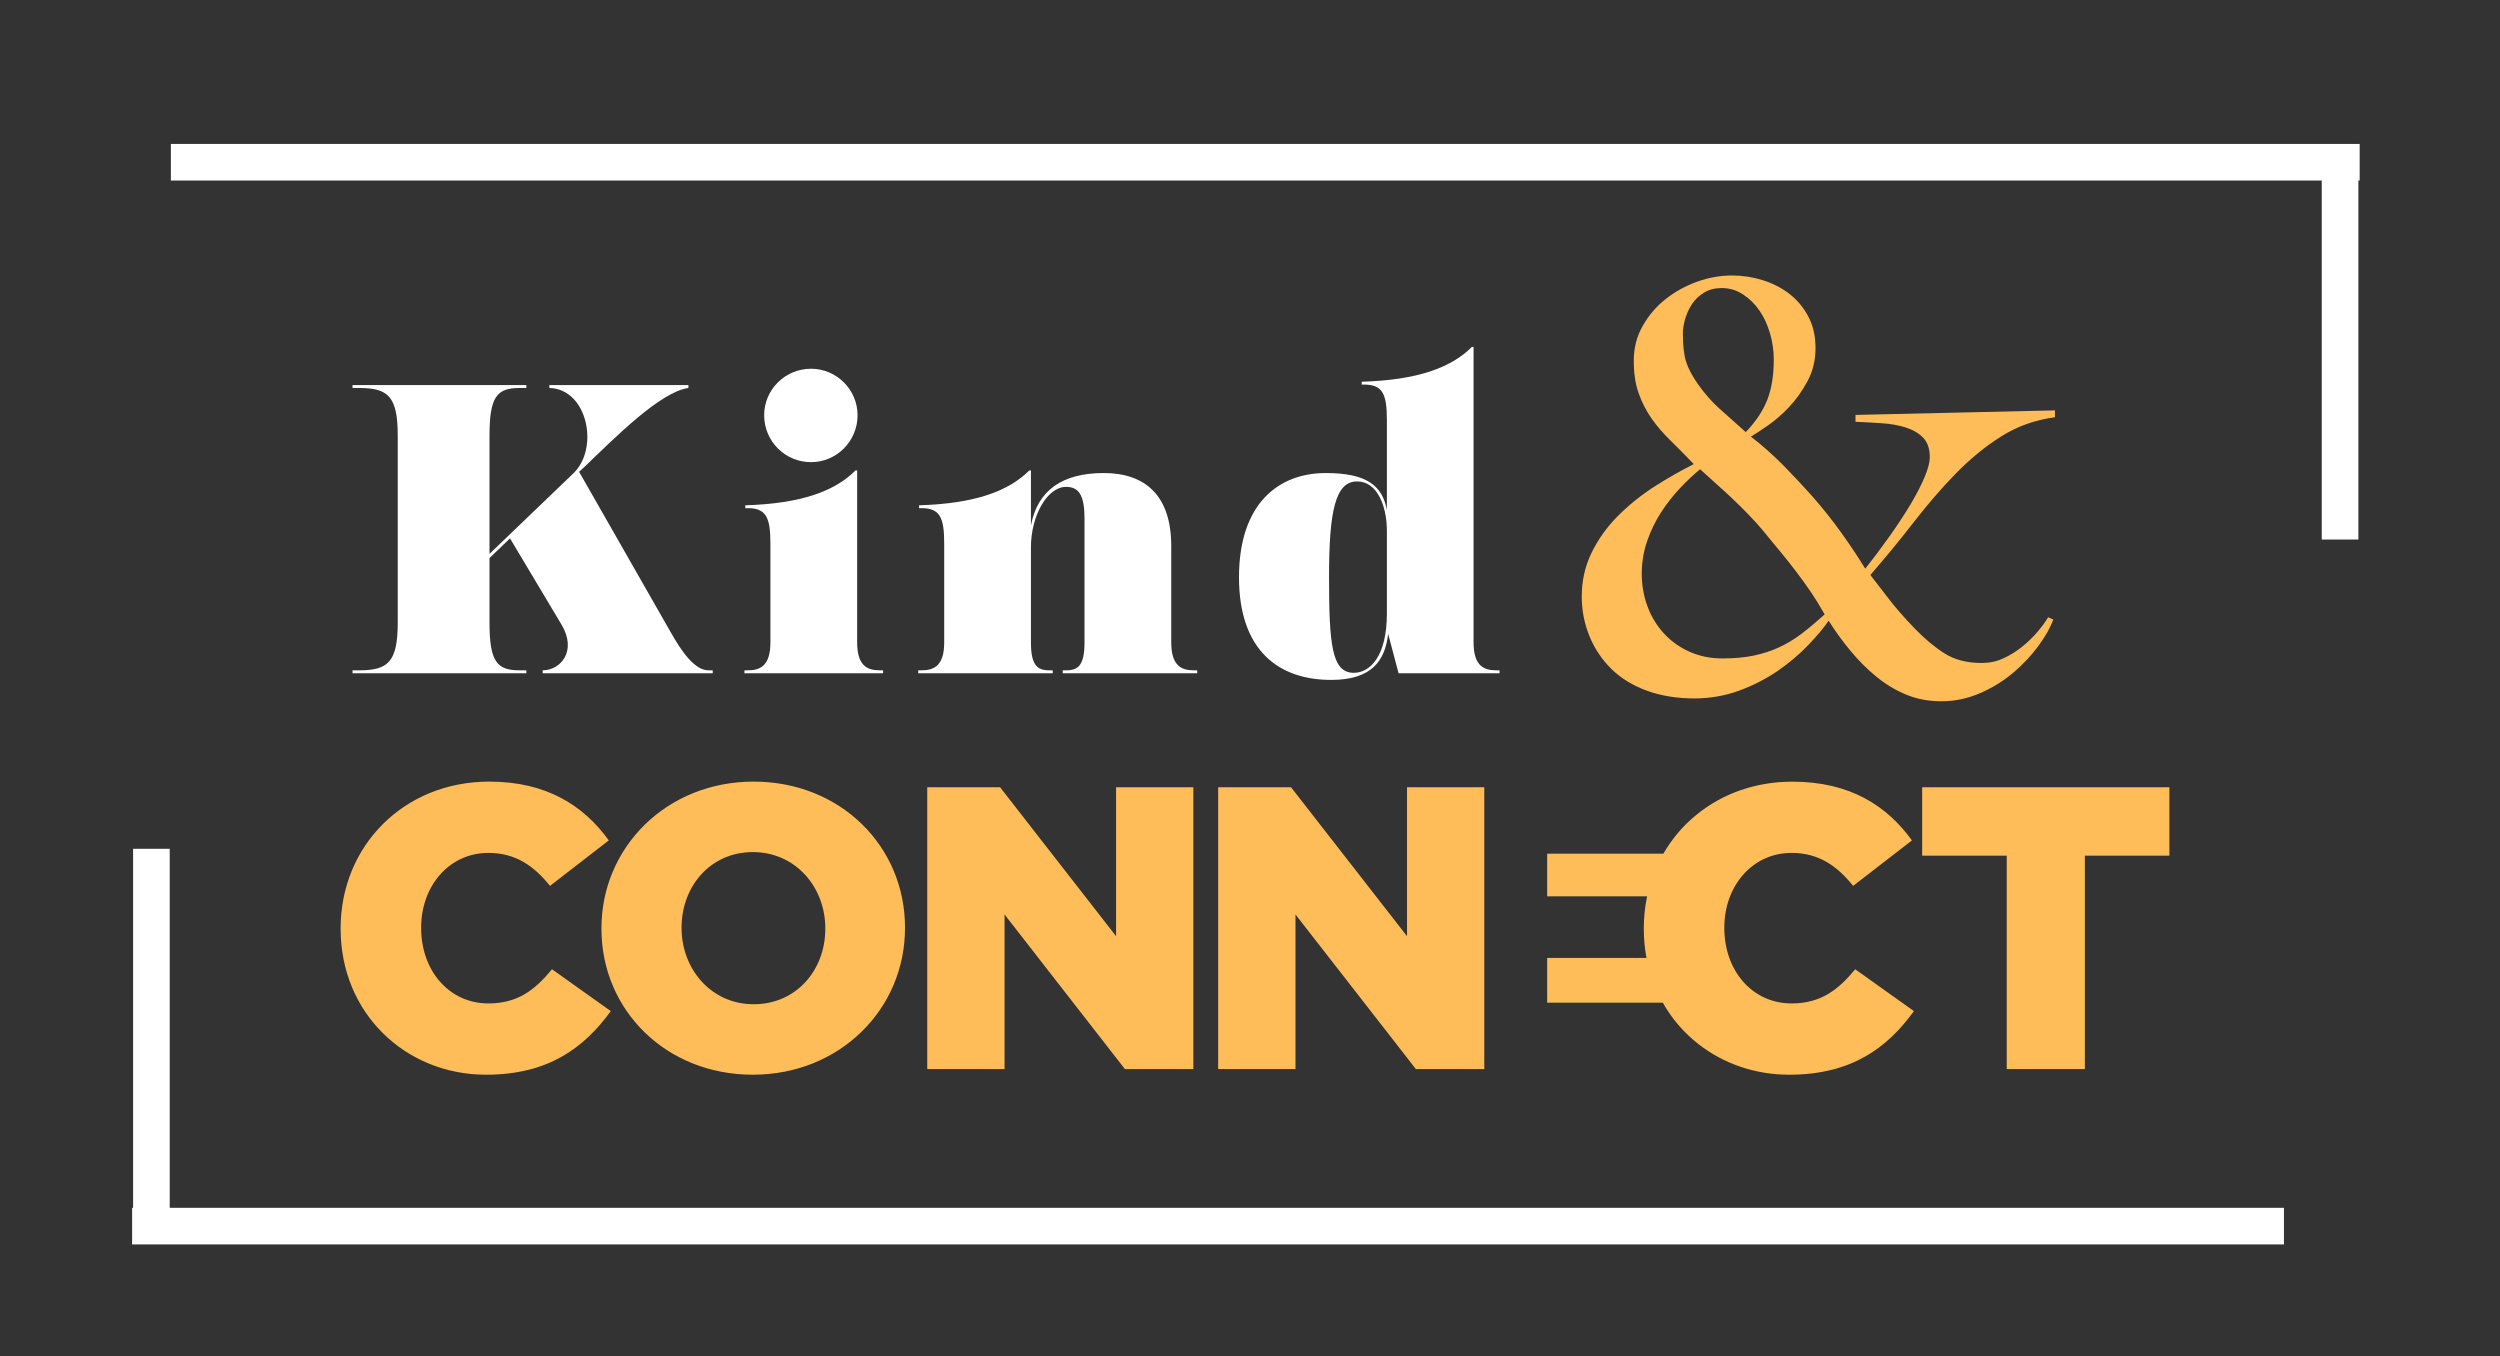 <svg xmlns="http://www.w3.org/2000/svg" xmlns:xlink="http://www.w3.org/1999/xlink" width="470" zoomAndPan="magnify" viewBox="0 0 352.5 191.25" height="255" preserveAspectRatio="xMidYMid meet" version="1.2"><rect x="0" y="0" width="352.5" height="191.25" fill="#333333" stroke="none"/><defs><clipPath id="f4140b1e93"><path d="M 48 110.223 L 306 110.223 L 306 151.547 L 48 151.547 Z M 48 110.223 "/></clipPath><clipPath id="cbb00cb5ca"><path d="M 223.023 38.844 L 290 38.844 L 290 99 L 223.023 99 Z M 223.023 38.844 "/></clipPath></defs><g id="8fdae0703f"><g clip-rule="nonzero" clip-path="url(#f4140b1e93)"><path style=" stroke:none;fill-rule:nonzero;fill:#ffbd59;fill-opacity:1;" d="M 271.027 111.008 L 271.027 120.652 L 282.949 120.652 L 282.949 150.738 L 293.965 150.738 L 293.965 120.652 L 305.883 120.652 L 305.883 111.008 Z M 252.609 141.484 C 247.047 141.484 243.129 136.828 243.129 130.871 L 243.129 130.762 C 243.129 124.969 247.047 120.258 252.609 120.258 C 256.41 120.258 259.023 122.074 261.293 124.91 L 269.582 118.5 C 266.062 113.617 260.844 110.215 252.723 110.215 C 247.457 110.215 242.801 111.949 239.215 114.871 C 237.328 116.402 235.75 118.262 234.535 120.371 L 218.152 120.371 L 218.152 126.387 L 232.242 126.387 C 231.934 127.824 231.777 129.332 231.777 130.871 L 231.777 130.988 C 231.777 132.395 231.906 133.762 232.156 135.07 L 218.152 135.07 L 218.152 141.375 L 234.453 141.375 C 235.738 143.664 237.461 145.641 239.496 147.227 C 243 149.961 247.438 151.535 252.273 151.535 C 261.066 151.535 266.121 147.734 269.863 142.566 L 261.582 136.664 C 259.199 139.559 256.754 141.484 252.609 141.484 Z M 198.391 132.004 L 182.039 111.008 L 171.762 111.008 L 171.762 150.738 L 182.664 150.738 L 182.664 128.941 L 199.637 150.738 L 209.285 150.738 L 209.285 111.008 L 198.391 111.008 Z M 157.367 132.004 L 141.016 111.008 L 130.742 111.008 L 130.742 150.738 L 141.641 150.738 L 141.641 128.941 L 158.613 150.738 L 168.262 150.738 L 168.262 111.008 L 157.367 111.008 Z M 116.367 130.871 C 116.367 125.137 112.223 120.145 106.145 120.145 C 100.133 120.145 96.102 125.023 96.102 130.758 L 96.102 130.871 C 96.102 136.602 100.246 141.598 106.262 141.598 C 112.336 141.598 116.367 136.715 116.367 130.988 Z M 127.605 130.758 L 127.605 130.871 C 127.605 142.285 118.41 151.535 106.145 151.535 C 93.883 151.535 84.805 142.391 84.805 130.988 L 84.805 130.871 C 84.805 119.465 93.996 110.207 106.262 110.207 C 118.523 110.207 127.605 119.348 127.605 130.758 Z M 77.832 136.664 L 86.121 142.566 C 82.371 147.734 77.32 151.535 68.523 151.535 C 57.172 151.535 48.031 142.852 48.031 130.988 L 48.031 130.871 C 48.031 119.289 56.941 110.207 68.977 110.207 C 77.094 110.207 82.32 113.613 85.836 118.496 L 77.551 124.91 C 75.277 122.074 72.668 120.258 68.863 120.258 C 63.301 120.258 59.383 124.969 59.383 130.758 L 59.383 130.871 C 59.383 136.832 63.301 141.484 68.863 141.484 C 73.008 141.484 75.449 139.559 77.832 136.664 "/></g><g clip-rule="nonzero" clip-path="url(#cbb00cb5ca)"><path style=" stroke:none;fill-rule:nonzero;fill:#ffbd59;fill-opacity:1;" d="M 282.172 61.531 C 279.918 62.953 277.785 64.699 275.77 66.766 C 273.75 68.836 271.781 71.117 269.844 73.617 C 267.91 76.113 265.867 78.602 263.719 81.07 C 264.473 82.039 265.328 83.156 266.301 84.418 C 267.27 85.676 268.473 87.062 269.922 88.566 C 271.32 90.02 272.73 91.203 274.152 92.113 C 275.578 93.027 277.34 93.48 279.434 93.48 C 280.508 93.48 281.516 93.27 282.457 92.836 C 283.395 92.406 284.273 91.871 285.074 91.223 C 285.883 90.582 286.605 89.883 287.254 89.129 C 287.898 88.379 288.406 87.68 288.785 87.035 L 289.508 87.355 C 289.133 88.434 288.449 89.652 287.453 91.023 C 286.457 92.395 285.262 93.668 283.867 94.852 C 282.469 96.035 280.898 97 279.152 97.754 C 277.41 98.504 275.594 98.879 273.715 98.879 C 271.941 98.879 270.297 98.57 268.801 97.953 C 267.297 97.336 265.887 96.492 264.57 95.414 C 263.254 94.34 262.031 93.117 260.902 91.746 C 259.773 90.379 258.75 88.969 257.84 87.52 C 257.145 88.539 256.176 89.691 254.938 90.98 C 253.699 92.273 252.266 93.48 250.629 94.613 C 248.988 95.734 247.176 96.664 245.188 97.391 C 243.203 98.113 241.102 98.477 238.902 98.477 C 236.43 98.477 234.203 98.113 232.215 97.391 C 230.223 96.664 228.559 95.645 227.215 94.328 C 225.875 93.012 224.836 91.469 224.113 89.691 C 223.391 87.918 223.027 86.066 223.027 84.133 C 223.027 81.875 223.5 79.793 224.438 77.887 C 225.379 75.98 226.613 74.262 228.145 72.73 C 229.676 71.199 231.379 69.828 233.258 68.617 C 235.141 67.41 236.996 66.355 238.824 65.438 C 237.641 64.203 236.535 63.086 235.52 62.09 C 234.496 61.102 233.613 60.062 232.859 58.992 C 232.109 57.914 231.504 56.73 231.047 55.441 C 230.586 54.156 230.363 52.625 230.363 50.848 C 230.363 49.078 230.773 47.453 231.609 45.977 C 232.441 44.5 233.516 43.234 234.832 42.188 C 236.152 41.141 237.629 40.324 239.266 39.727 C 240.906 39.141 242.555 38.844 244.219 38.844 C 245.672 38.844 247.094 39.059 248.492 39.488 C 249.891 39.922 251.137 40.551 252.238 41.383 C 253.336 42.219 254.242 43.277 254.938 44.566 C 255.633 45.852 255.988 47.359 255.988 49.078 C 255.988 50.793 255.605 52.359 254.859 53.75 C 254.102 55.148 253.23 56.367 252.238 57.418 C 251.242 58.469 250.238 59.34 249.215 60.035 C 248.191 60.738 247.414 61.246 246.879 61.566 C 248.547 62.855 250.07 64.219 251.473 65.637 C 252.867 67.059 254.242 68.527 255.582 70.031 C 257.086 71.75 258.473 73.496 259.734 75.27 C 260.992 77.039 262.082 78.684 262.996 80.184 C 264.234 78.625 265.398 77.066 266.504 75.508 C 267.605 73.949 268.57 72.473 269.406 71.082 C 270.234 69.684 270.895 68.402 271.375 67.254 C 271.863 66.098 272.102 65.172 272.102 64.469 C 272.102 63.293 271.793 62.375 271.176 61.727 C 270.555 61.086 269.738 60.602 268.719 60.277 C 267.695 59.957 266.566 59.754 265.336 59.676 C 264.098 59.59 262.863 59.527 261.625 59.473 L 261.625 58.504 L 289.75 57.863 L 289.75 58.832 C 286.953 59.207 284.434 60.105 282.172 61.531 Z M 255.258 83.367 C 254.617 82.43 253.953 81.516 253.285 80.629 C 252.613 79.742 251.887 78.828 251.109 77.887 C 250.328 76.949 249.457 75.891 248.492 74.707 C 247.957 74.059 247.297 73.336 246.516 72.531 C 245.738 71.723 244.93 70.93 244.102 70.148 C 243.266 69.375 242.465 68.633 241.68 67.938 C 240.906 67.238 240.246 66.648 239.711 66.16 C 238.797 66.914 237.852 67.805 236.891 68.82 C 235.922 69.844 235.035 70.973 234.23 72.207 C 233.426 73.441 232.766 74.801 232.254 76.273 C 231.746 77.754 231.488 79.301 231.488 80.91 C 231.488 82.523 231.762 84.055 232.297 85.504 C 232.832 86.957 233.613 88.23 234.629 89.332 C 235.652 90.438 236.863 91.293 238.262 91.914 C 239.656 92.527 241.188 92.84 242.855 92.84 C 244.52 92.84 245.996 92.707 247.281 92.438 C 248.57 92.164 249.766 91.781 250.867 91.266 C 251.973 90.758 253.031 90.109 254.055 89.332 C 255.07 88.555 256.148 87.652 257.277 86.633 C 256.578 85.398 255.906 84.312 255.266 83.367 Z M 249.578 47.027 C 249.227 45.816 248.734 44.738 248.09 43.797 C 247.441 42.859 246.664 42.094 245.75 41.5 C 244.836 40.91 243.844 40.617 242.77 40.617 C 241.801 40.617 240.969 40.832 240.27 41.258 C 239.57 41.691 239.004 42.227 238.574 42.871 C 238.148 43.52 237.828 44.215 237.605 44.969 C 237.395 45.719 237.285 46.422 237.285 47.062 C 237.285 48.781 237.445 50.125 237.77 51.094 C 238.094 52.059 238.656 53.109 239.465 54.238 C 240.375 55.523 241.359 56.641 242.402 57.578 C 243.453 58.52 244.699 59.633 246.152 60.926 C 247.551 59.473 248.555 57.969 249.172 56.41 C 249.793 54.852 250.102 52.945 250.102 50.688 C 250.102 49.457 249.926 48.23 249.578 47.02 Z M 249.578 47.027 "/></g><path style=" stroke:none;fill-rule:nonzero;fill:#ffffff;fill-opacity:1;" d="M 99.906 94.516 C 97.957 94.516 96.125 91.914 94.531 89.078 L 81.652 66.52 L 82.367 65.871 C 86.734 61.68 93.109 55.242 97.066 54.707 L 97.066 54.297 L 77.461 54.297 L 77.461 54.707 C 82.836 54.824 84.551 63.215 80.828 66.758 L 69.02 78.094 L 69.02 61.441 C 69.02 55.891 70.078 54.707 73.27 54.707 L 74.215 54.707 L 74.215 54.297 L 49.707 54.297 L 49.707 54.707 L 50.648 54.707 C 54.727 54.707 56.082 55.891 56.082 61.441 L 56.082 87.777 C 56.082 93.332 54.727 94.516 50.648 94.516 L 49.707 94.516 L 49.707 94.926 L 74.215 94.926 L 74.215 94.516 L 73.27 94.516 C 70.078 94.516 69.02 93.332 69.02 87.777 L 69.02 78.688 L 71.91 75.91 L 79.176 88.074 C 81.418 91.852 78.996 94.516 76.52 94.516 L 76.52 94.926 L 100.492 94.926 L 100.492 94.516 Z M 99.906 94.516 "/><path style=" stroke:none;fill-rule:nonzero;fill:#ffffff;fill-opacity:1;" d="M 114.359 65.164 C 117.961 65.164 120.918 62.207 120.918 58.547 C 120.918 54.949 117.961 51.992 114.359 51.992 C 110.695 51.992 107.746 54.949 107.746 58.547 C 107.746 62.207 110.695 65.164 114.359 65.164 Z M 124.043 94.516 C 122.211 94.516 120.859 93.801 120.859 90.559 L 120.859 66.34 L 120.617 66.34 C 117.727 69.238 113 71.012 105.086 71.246 L 105.086 71.656 C 108.039 71.539 108.629 72.898 108.629 76.68 L 108.629 90.559 C 108.629 93.801 107.273 94.516 105.445 94.516 L 104.969 94.516 L 104.969 94.926 L 124.516 94.926 L 124.516 94.516 Z M 124.043 94.516 "/><path style=" stroke:none;fill-rule:nonzero;fill:#ffffff;fill-opacity:1;" d="M 168.332 94.516 C 166.5 94.516 165.145 93.801 165.145 90.559 L 165.145 76.973 C 165.145 69.945 161.543 66.699 155.637 66.699 C 149.789 66.699 146.305 69.121 145.363 74.078 L 145.363 66.34 L 145.121 66.34 C 142.23 69.238 137.504 71.012 129.59 71.246 L 129.59 71.656 C 132.543 71.539 133.133 72.898 133.133 76.68 L 133.133 90.559 C 133.133 93.801 131.777 94.516 129.949 94.516 L 129.473 94.516 L 129.473 94.926 L 148.43 94.926 L 148.43 94.516 L 147.957 94.516 C 146.246 94.516 145.363 93.801 145.363 90.559 L 145.363 77.152 C 145.363 72.723 147.664 68.648 150.32 68.648 C 152.328 68.648 152.918 70.18 152.918 73.195 L 152.918 90.559 C 152.918 93.801 152.031 94.516 150.32 94.516 L 149.848 94.516 L 149.848 94.926 L 168.809 94.926 L 168.809 94.516 Z M 168.332 94.516 "/><path style=" stroke:none;fill-rule:nonzero;fill:#ffffff;fill-opacity:1;" d="M 210.957 94.516 C 209.129 94.516 207.773 93.801 207.773 90.559 L 207.773 48.918 L 207.535 48.918 C 204.641 51.816 199.918 53.59 192.004 53.824 L 192.004 54.234 C 194.957 54.117 195.551 55.477 195.551 59.258 L 195.551 71.895 C 194.895 68.469 192.711 66.699 186.926 66.699 C 180.312 66.699 174.699 70.953 174.699 81.402 C 174.699 91.734 180.312 95.867 187.695 95.867 C 193.543 95.867 195.309 93.035 195.727 89.375 L 197.199 94.926 L 211.434 94.926 L 211.434 94.516 Z M 190.879 94.867 C 187.754 94.867 187.395 90.793 187.395 81.285 C 187.395 72.07 188.285 67.879 191.352 67.879 C 194.191 67.879 195.551 71.363 195.551 74.848 L 195.551 86.484 C 195.551 92.625 193.125 94.867 190.879 94.867 Z M 190.879 94.867 "/><path style="fill:none;stroke-width:4;stroke-linecap:butt;stroke-linejoin:miter;stroke:#ffffff;stroke-opacity:1;stroke-miterlimit:4;" d="M -0.001 2.002 L 235.198 2.002 " transform="matrix(1.29,0,0,1.29,18.63,170.3)"/><path style="fill:none;stroke-width:4;stroke-linecap:butt;stroke-linejoin:miter;stroke:#ffffff;stroke-opacity:1;stroke-miterlimit:4;" d="M -0.001 1.999 L 42.631 1.999 " transform="matrix(0,1.291,-1.291,0,23.929,119.681)"/><path style="fill:none;stroke-width:4;stroke-linecap:butt;stroke-linejoin:miter;stroke:#ffffff;stroke-opacity:1;stroke-miterlimit:4;" d="M -0.002 2 L 239.237 2 " transform="matrix(-1.29,0,0,-1.29,332.709,25.455)"/><path style="fill:none;stroke-width:4;stroke-linecap:butt;stroke-linejoin:miter;stroke:#ffffff;stroke-opacity:1;stroke-miterlimit:4;" d="M -0.003 2.003 L 42.635 2.003 " transform="matrix(0,-1.291,1.291,0,327.363,76.074)"/></g></svg>